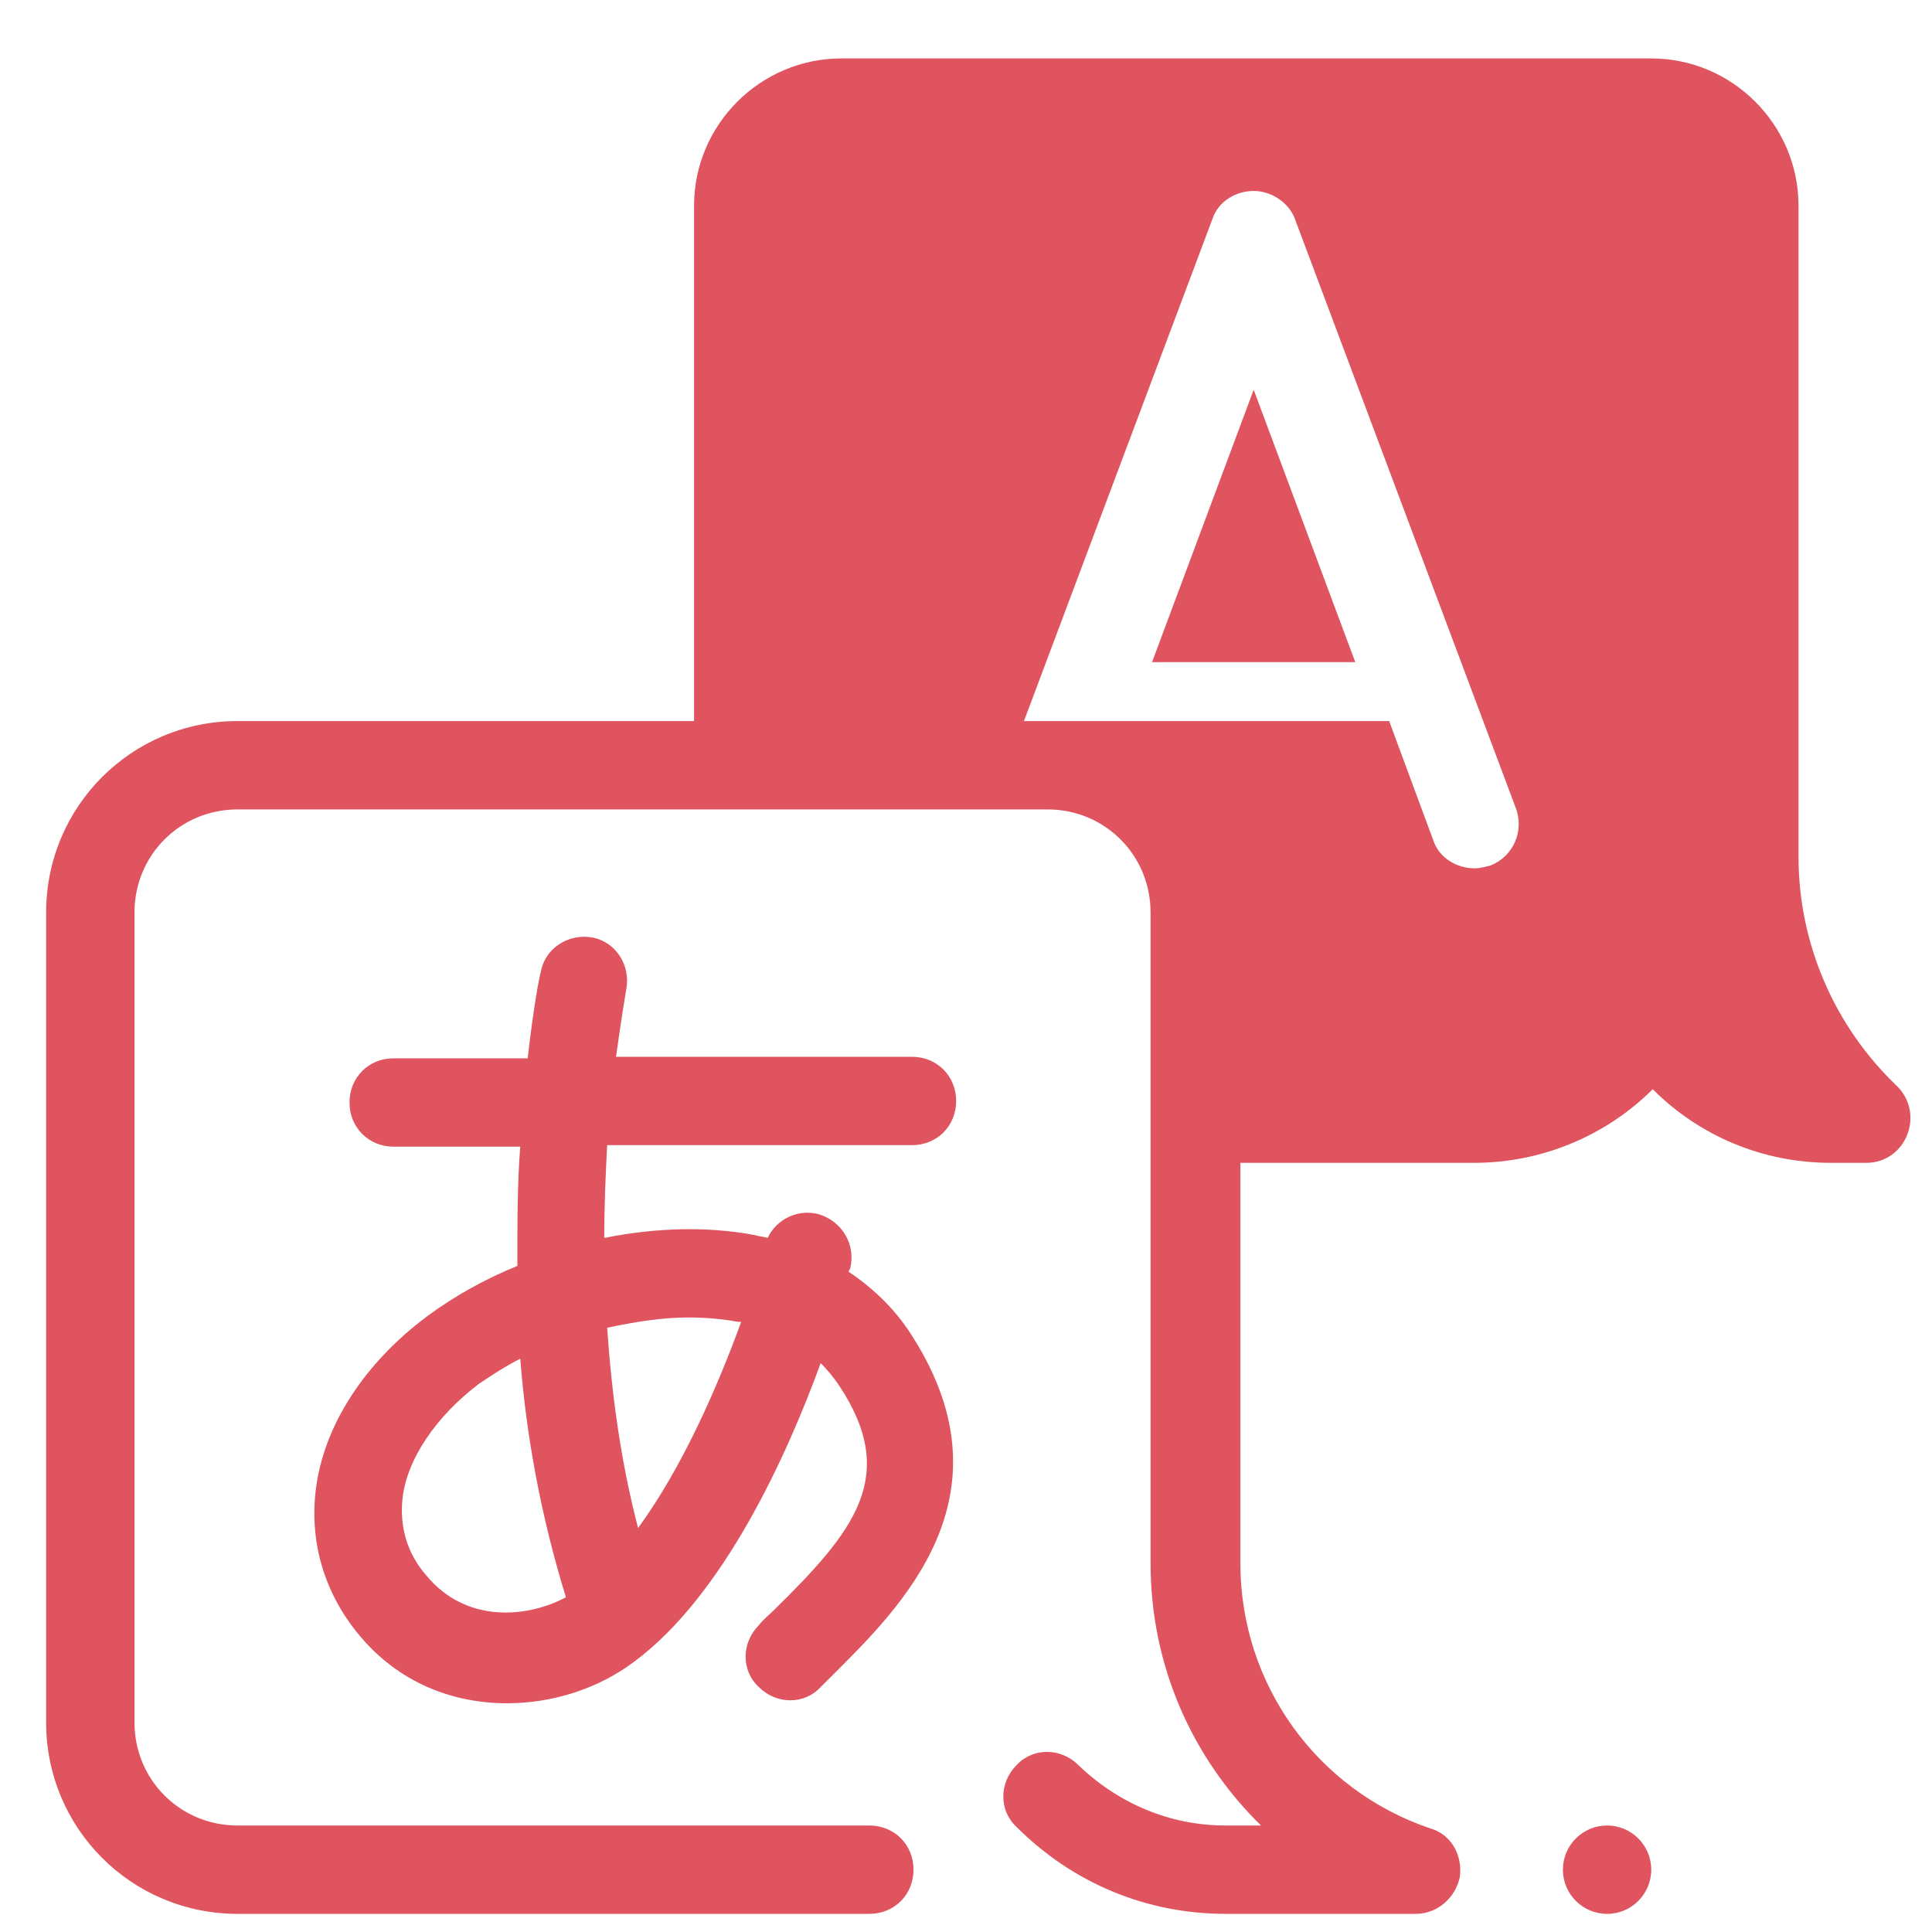 <svg width="41" height="41" viewBox="0 0 41 41" fill="none" xmlns="http://www.w3.org/2000/svg">
<g clip-path="url(#clip0_67_8772)">
<path d="M24.448 14.052H28.761L26.605 8.271L24.448 14.052Z" fill="#E0545F"/>
<path d="M38.167 18.177V4.365C38.167 2.646 36.761 1.24 35.042 1.24H17.855C16.136 1.24 14.729 2.646 14.729 4.365V15.302H5.042C2.792 15.302 0.979 17.115 0.979 19.365V36.552C0.979 38.802 2.792 40.615 5.042 40.615H18.448C18.98 40.615 19.386 40.209 19.386 39.677C19.386 39.146 18.98 38.74 18.448 38.74H5.042C3.823 38.74 2.854 37.771 2.854 36.552V19.365C2.854 18.146 3.823 17.177 5.042 17.177H22.23C23.448 17.177 24.417 18.146 24.417 19.365V33.177C24.417 35.334 25.292 37.302 26.761 38.74H26.011C24.823 38.74 23.73 38.271 22.886 37.459C22.511 37.084 21.917 37.084 21.573 37.459C21.198 37.834 21.198 38.427 21.573 38.771C22.761 39.959 24.323 40.615 26.011 40.615H30.042C30.511 40.615 30.886 40.271 30.98 39.834C31.042 39.365 30.792 38.927 30.355 38.802C27.948 37.99 26.323 35.74 26.323 33.177V24.677H31.292C32.698 24.677 34.073 24.115 35.073 23.115C36.073 24.115 37.417 24.677 38.855 24.677H39.605C40.448 24.677 40.855 23.646 40.261 23.052C38.948 21.802 38.167 20.052 38.167 18.177ZM31.636 18.365C31.511 18.396 31.417 18.427 31.292 18.427C30.917 18.427 30.542 18.209 30.417 17.834L29.48 15.302H22.23H21.73L25.73 4.646C25.855 4.271 26.23 4.052 26.605 4.052C26.98 4.052 27.355 4.302 27.48 4.646L32.167 17.146C32.355 17.646 32.105 18.177 31.636 18.365Z" fill="#E0545F"/>
<path d="M34.105 40.615C34.622 40.615 35.042 40.195 35.042 39.677C35.042 39.16 34.622 38.74 34.105 38.74C33.587 38.74 33.167 39.16 33.167 39.677C33.167 40.195 33.587 40.615 34.105 40.615Z" fill="#E0545F"/>
<path d="M16.416 34.177C16.323 34.271 16.198 34.365 16.104 34.49C15.729 34.865 15.729 35.459 16.104 35.802C16.479 36.177 17.073 36.177 17.416 35.802C17.51 35.709 17.604 35.615 17.698 35.521C19.104 34.115 21.51 31.771 19.385 28.396C19.041 27.834 18.573 27.365 18.01 26.99C18.01 26.959 18.041 26.927 18.041 26.927C18.166 26.427 17.885 25.927 17.385 25.771C16.948 25.646 16.479 25.865 16.291 26.271C16.198 26.24 16.104 26.24 16.01 26.209C15.01 26.021 13.916 26.052 12.823 26.271C12.823 25.552 12.854 24.896 12.885 24.302H19.354C19.885 24.302 20.291 23.896 20.291 23.365C20.291 22.834 19.885 22.427 19.354 22.427H13.073C13.198 21.521 13.291 20.99 13.291 20.99C13.385 20.49 13.073 19.99 12.573 19.896C12.073 19.802 11.573 20.115 11.479 20.615C11.448 20.709 11.323 21.365 11.198 22.459H8.354C7.823 22.459 7.417 22.865 7.417 23.396C7.417 23.927 7.823 24.334 8.354 24.334H11.041C10.979 25.084 10.979 25.959 10.979 26.865C10.291 27.146 9.667 27.49 9.073 27.927C7.729 28.927 6.854 30.271 6.698 31.646C6.573 32.74 6.885 33.802 7.604 34.677C8.448 35.709 9.604 36.146 10.76 36.146C11.729 36.146 12.698 35.834 13.448 35.271C15.354 33.865 16.698 30.896 17.416 28.927C17.573 29.084 17.698 29.24 17.823 29.427C19.073 31.334 18.135 32.49 16.416 34.177ZM9.042 33.427C8.635 32.959 8.479 32.396 8.542 31.802C8.635 30.959 9.26 30.052 10.166 29.365C10.448 29.177 10.729 28.99 11.041 28.834C11.166 30.459 11.479 32.177 12.01 33.896C11.198 34.334 9.885 34.459 9.042 33.427ZM13.541 32.427C13.166 30.99 12.979 29.552 12.885 28.177C13.479 28.052 14.041 27.959 14.604 27.959C14.979 27.959 15.323 27.99 15.666 28.052H15.729C15.229 29.427 14.479 31.146 13.541 32.427Z" fill="#E0545F"/>
</g>
<defs>
<clipPath id="clip0_67_8772">
<rect width="40" height="40" fill="white" transform="translate(0.667 0.927)"/>
</clipPath>
</defs>
</svg>
